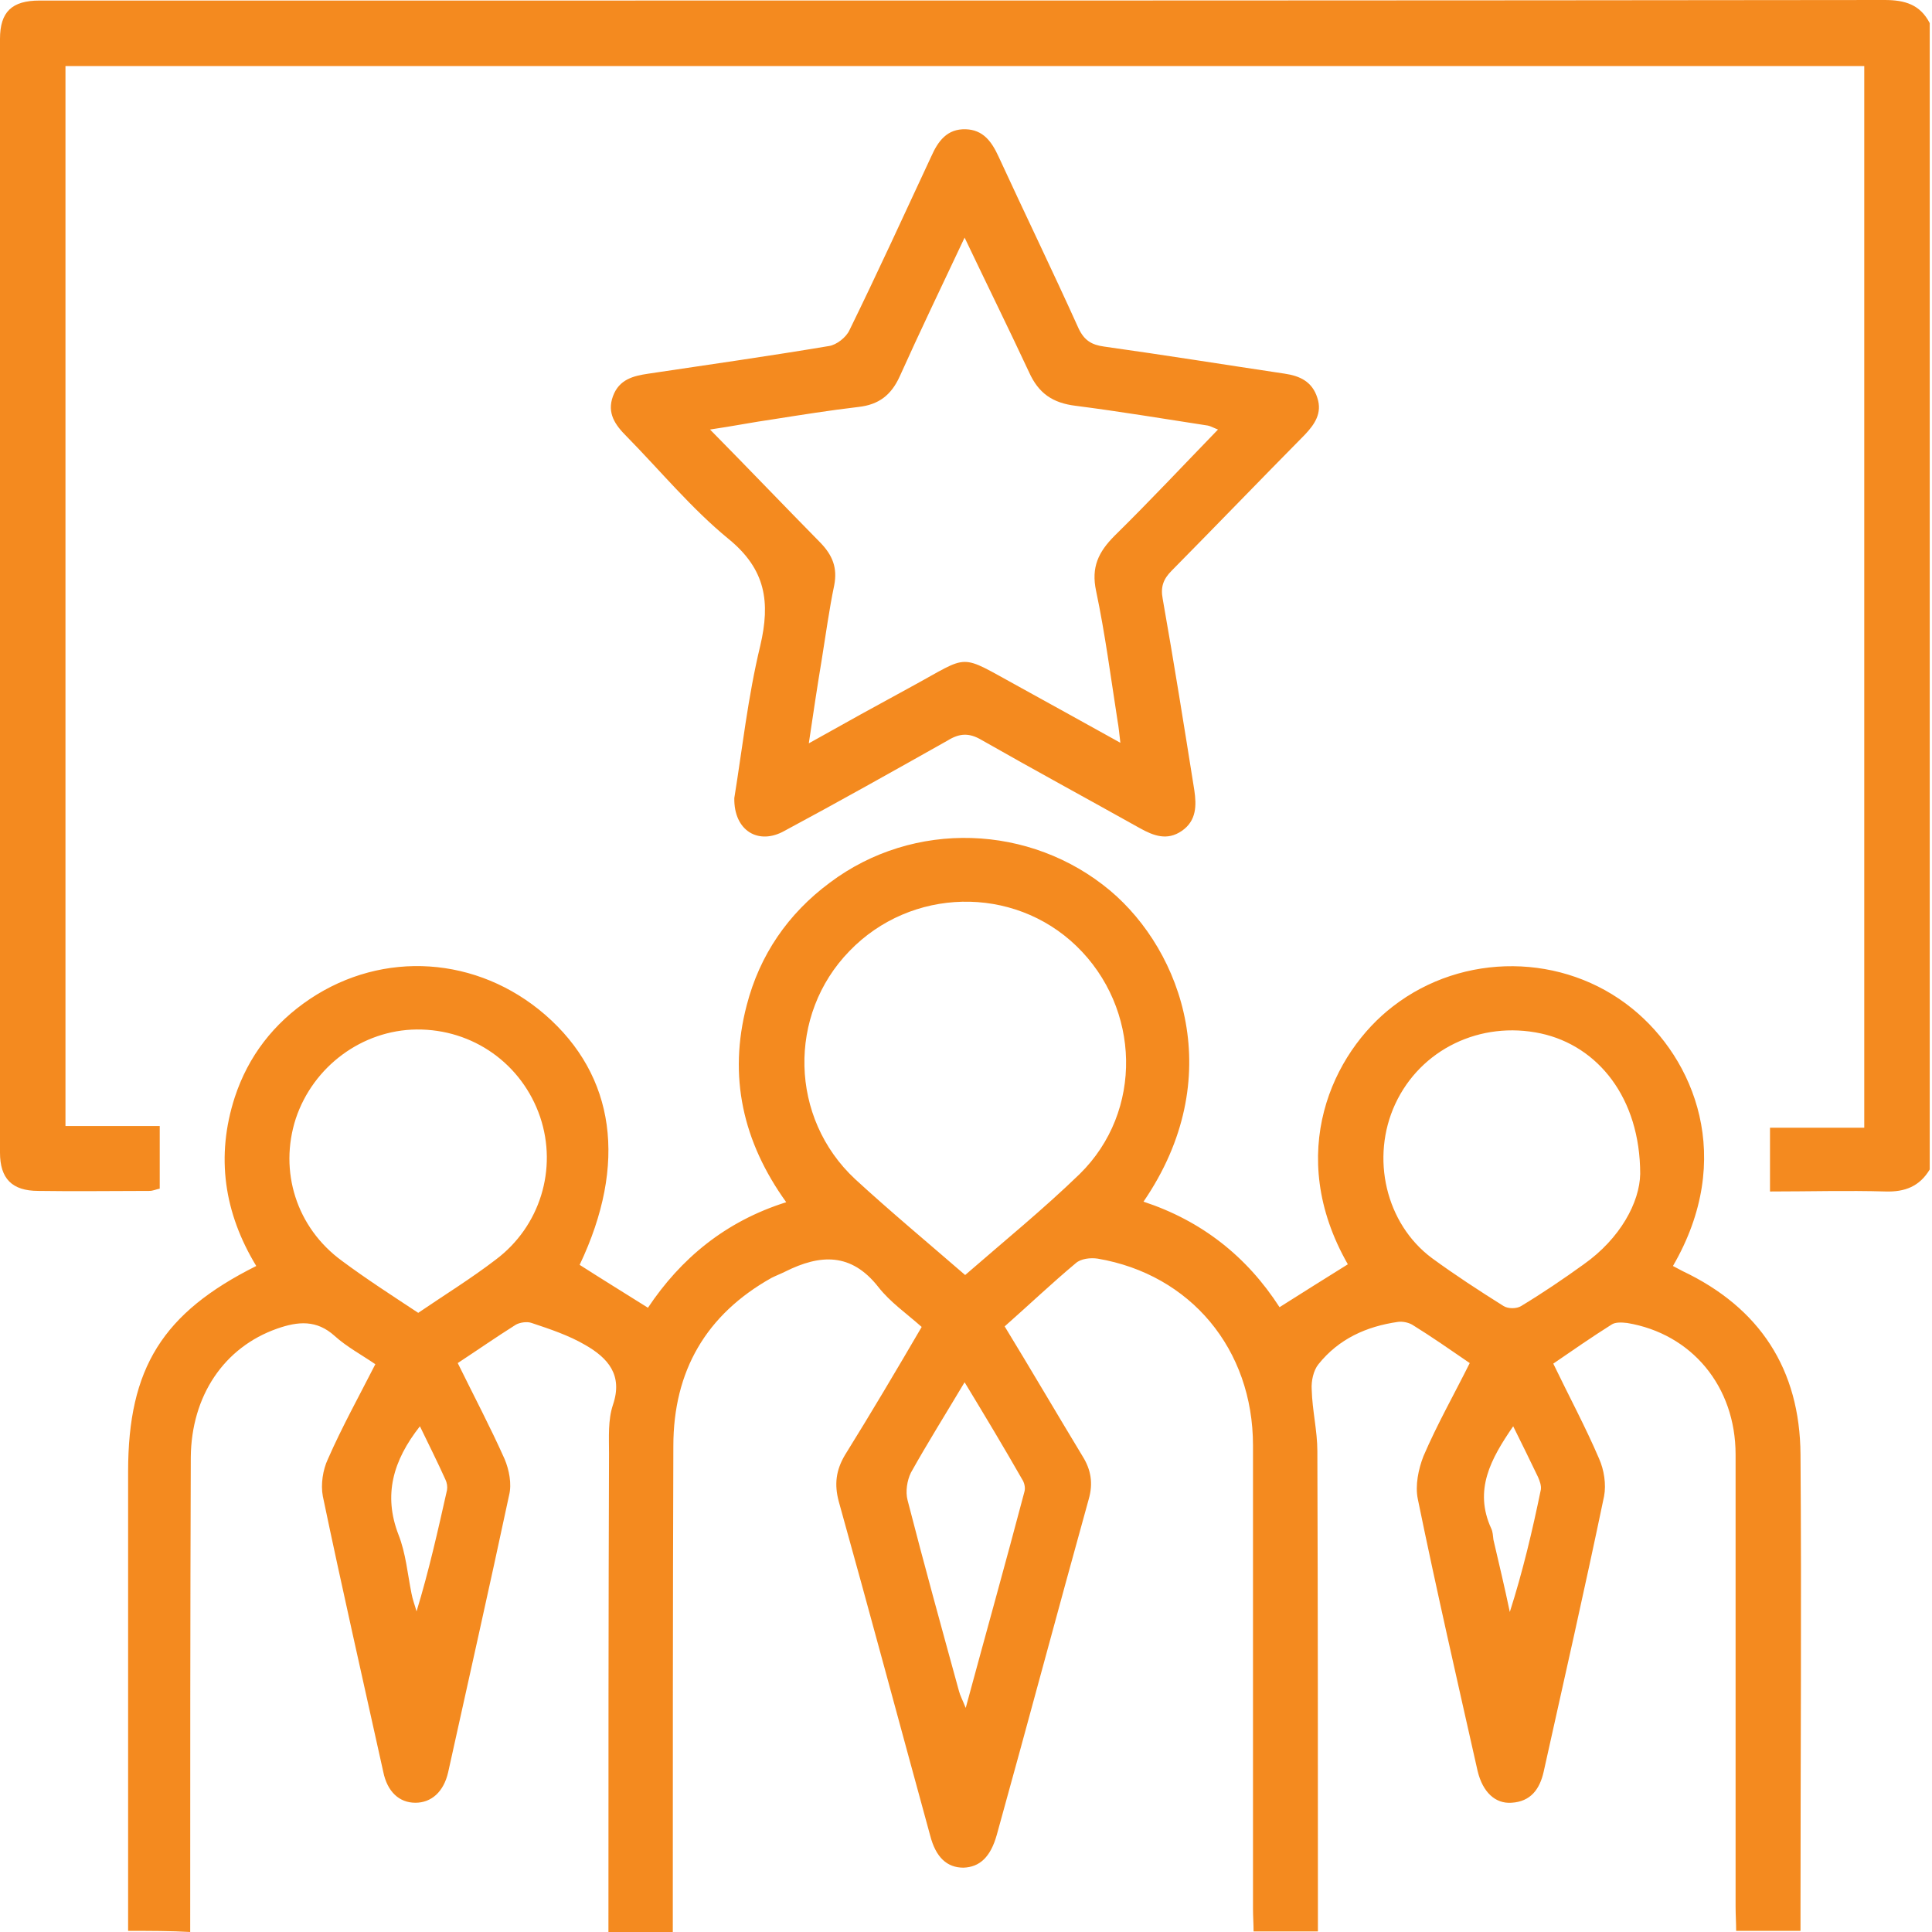 <svg width="80" height="80" viewBox="0 0 80 80" fill="none" xmlns="http://www.w3.org/2000/svg">
<path d="M5.305 79.953C5.305 73.62 5.305 67.263 5.305 60.929C5.305 56.652 6.731 54.362 10.611 52.422C9.278 50.225 8.928 47.888 9.722 45.434C10.283 43.728 11.335 42.372 12.831 41.367C15.869 39.334 19.772 39.591 22.577 42.022C25.475 44.546 25.989 48.192 24.002 52.375C24.914 52.959 25.825 53.52 26.83 54.151C28.186 52.118 30.032 50.575 32.556 49.781C30.757 47.28 30.149 44.569 30.92 41.624C31.458 39.544 32.626 37.838 34.356 36.553C37.838 33.935 42.676 34.122 45.971 36.88C48.963 39.404 50.856 44.639 47.35 49.758C49.758 50.552 51.627 52.025 52.983 54.128C53.941 53.52 54.876 52.936 55.811 52.352C53.193 47.771 55.18 43.587 57.68 41.671C60.578 39.427 64.739 39.451 67.59 41.765C70.161 43.845 71.867 47.958 69.273 52.422C69.413 52.492 69.53 52.562 69.67 52.632C72.872 54.151 74.531 56.699 74.555 60.228C74.601 66.468 74.555 72.708 74.555 78.948C74.555 79.275 74.555 79.626 74.555 79.953C73.666 79.953 72.778 79.953 71.89 79.953C71.89 79.626 71.867 79.275 71.867 78.948C71.867 72.708 71.867 66.468 71.867 60.228C71.867 57.4 70.044 55.226 67.379 54.782C67.169 54.759 66.889 54.736 66.725 54.852C65.907 55.367 65.136 55.904 64.318 56.465C64.972 57.821 65.65 59.083 66.211 60.392C66.421 60.859 66.515 61.467 66.421 61.957C65.627 65.767 64.762 69.576 63.92 73.363C63.757 74.087 63.383 74.601 62.588 74.648C61.911 74.695 61.396 74.204 61.186 73.339C60.345 69.6 59.48 65.837 58.709 62.074C58.592 61.513 58.732 60.836 58.942 60.298C59.503 58.989 60.205 57.751 60.859 56.442C60.041 55.881 59.27 55.343 58.475 54.852C58.311 54.759 58.078 54.712 57.891 54.736C56.582 54.923 55.437 55.437 54.595 56.489C54.385 56.746 54.291 57.19 54.315 57.54C54.338 58.405 54.549 59.246 54.549 60.088C54.572 66.725 54.572 73.363 54.572 79.977C53.684 79.977 52.796 79.977 51.908 79.977C51.908 79.673 51.884 79.346 51.884 79.042C51.884 72.638 51.884 66.234 51.884 59.854C51.884 55.858 49.29 52.772 45.457 52.118C45.153 52.071 44.756 52.118 44.546 52.305C43.541 53.146 42.606 54.035 41.601 54.923C42.699 56.722 43.751 58.522 44.826 60.298C45.177 60.859 45.27 61.42 45.083 62.074C43.798 66.702 42.559 71.353 41.274 75.98C41.017 76.892 40.573 77.312 39.895 77.336C39.217 77.336 38.75 76.915 38.516 76.004C37.254 71.399 36.015 66.772 34.73 62.168C34.543 61.467 34.613 60.882 34.987 60.251C36.062 58.522 37.114 56.746 38.165 54.946C37.534 54.385 36.857 53.918 36.366 53.287C35.244 51.861 33.959 51.931 32.51 52.656C32.322 52.749 32.136 52.819 31.949 52.913C29.238 54.432 27.882 56.769 27.882 59.877C27.859 66.585 27.859 73.292 27.859 80C26.971 80 26.082 80 25.194 80C25.194 73.386 25.194 66.795 25.218 60.181C25.218 59.503 25.171 58.802 25.381 58.171C25.802 56.932 25.171 56.231 24.236 55.694C23.558 55.297 22.787 55.039 22.016 54.782C21.829 54.712 21.525 54.759 21.361 54.852C20.543 55.367 19.772 55.904 18.954 56.442C19.632 57.821 20.31 59.106 20.894 60.415C21.081 60.859 21.198 61.443 21.081 61.911C20.263 65.743 19.398 69.576 18.557 73.386C18.37 74.204 17.856 74.648 17.201 74.648C16.523 74.648 16.033 74.181 15.869 73.363C15.028 69.553 14.163 65.767 13.368 61.957C13.275 61.467 13.368 60.859 13.579 60.415C14.163 59.083 14.864 57.821 15.542 56.489C14.958 56.091 14.35 55.764 13.859 55.32C13.111 54.642 12.34 54.712 11.475 55.016C9.278 55.787 7.923 57.797 7.9 60.345C7.876 66.889 7.876 73.456 7.876 80C7.082 79.953 6.193 79.953 5.305 79.953ZM39.965 52.796C41.578 51.394 43.214 50.061 44.709 48.612C47.35 46.018 47.233 41.741 44.569 39.17C41.952 36.646 37.721 36.74 35.174 39.381C32.603 42.022 32.697 46.299 35.407 48.823C36.856 50.155 38.399 51.44 39.965 52.796ZM17.318 54.362C18.417 53.614 19.515 52.936 20.52 52.165C22.366 50.786 23.091 48.402 22.366 46.252C21.619 44.055 19.585 42.606 17.248 42.629C15.004 42.653 12.971 44.148 12.247 46.322C11.545 48.495 12.27 50.833 14.163 52.212C15.168 52.959 16.22 53.637 17.318 54.362ZM67.917 48.612C67.917 45.457 66.164 43.307 63.804 42.793C61.303 42.255 58.826 43.447 57.774 45.714C56.745 47.935 57.377 50.669 59.293 52.095C60.251 52.796 61.256 53.45 62.261 54.081C62.448 54.198 62.799 54.198 62.986 54.081C63.874 53.544 64.739 52.959 65.58 52.352C67.099 51.277 67.894 49.781 67.917 48.612ZM39.942 57.236C39.147 58.569 38.399 59.761 37.721 60.976C37.558 61.303 37.488 61.77 37.581 62.121C38.259 64.762 38.983 67.379 39.708 70.02C39.755 70.207 39.848 70.371 39.988 70.722C40.83 67.613 41.648 64.692 42.419 61.77C42.466 61.607 42.419 61.397 42.325 61.256C41.578 59.947 40.806 58.662 39.942 57.236ZM62.658 59.059C61.724 60.415 61.023 61.7 61.747 63.289C61.817 63.43 61.817 63.593 61.84 63.757C62.074 64.762 62.308 65.743 62.518 66.749C63.056 65.066 63.453 63.383 63.804 61.677C63.827 61.513 63.757 61.326 63.687 61.163C63.36 60.485 63.032 59.807 62.658 59.059ZM17.388 59.059C16.266 60.485 15.869 61.911 16.5 63.547C16.804 64.318 16.874 65.159 17.038 65.977C17.084 66.234 17.178 66.468 17.248 66.725C17.762 65.042 18.136 63.36 18.51 61.7C18.533 61.56 18.51 61.397 18.44 61.256C18.113 60.532 17.762 59.831 17.388 59.059Z" fill="#F48A1F"/>
<path d="M79.906 48.425C79.486 49.127 78.878 49.36 78.084 49.337C76.494 49.29 74.928 49.337 73.292 49.337C73.292 48.449 73.292 47.631 73.292 46.696C74.578 46.696 75.863 46.696 77.195 46.696C77.195 31.995 77.195 17.388 77.195 2.734C52.375 2.734 27.578 2.734 2.711 2.734C2.711 17.341 2.711 31.925 2.711 46.626C3.997 46.626 5.282 46.626 6.614 46.626C6.614 47.537 6.614 48.355 6.614 49.22C6.474 49.243 6.334 49.313 6.193 49.313C4.651 49.313 3.132 49.337 1.589 49.313C0.491 49.313 0 48.799 0 47.724C0 32.346 0 16.991 0 1.613C0 0.491 0.491 0.023 1.636 0.023C7.853 0.023 14.069 0.023 20.286 0.023C39.544 0.023 58.779 0.023 78.037 0C78.878 0 79.509 0.187 79.906 0.958C79.906 16.781 79.906 32.603 79.906 48.425Z" fill="#F48A1F"/>
<path d="M30.406 33.047C30.733 31.037 30.967 28.864 31.481 26.737C31.902 24.937 31.715 23.582 30.172 22.32C28.63 21.058 27.344 19.492 25.942 18.066C25.475 17.599 25.124 17.108 25.381 16.407C25.638 15.706 26.223 15.565 26.854 15.472C29.354 15.098 31.832 14.747 34.333 14.327C34.636 14.28 35.034 13.976 35.174 13.672C36.342 11.288 37.441 8.881 38.563 6.474C38.843 5.843 39.217 5.329 39.988 5.352C40.713 5.375 41.063 5.866 41.344 6.474C42.442 8.858 43.587 11.218 44.663 13.602C44.896 14.093 45.2 14.28 45.714 14.35C48.215 14.7 50.692 15.098 53.193 15.472C53.824 15.565 54.338 15.799 54.549 16.477C54.759 17.108 54.432 17.575 54.035 17.996C52.188 19.866 50.365 21.759 48.519 23.628C48.168 23.979 48.051 24.306 48.145 24.797C48.612 27.438 49.033 30.079 49.454 32.72C49.547 33.351 49.547 33.982 48.94 34.403C48.332 34.823 47.771 34.613 47.187 34.286C45.013 33.07 42.816 31.878 40.643 30.64C40.129 30.336 39.731 30.359 39.24 30.663C36.997 31.925 34.753 33.187 32.486 34.403C31.411 35.01 30.383 34.403 30.406 33.047ZM39.942 9.839C38.983 11.873 38.095 13.719 37.254 15.589C36.903 16.36 36.389 16.757 35.548 16.851C34.356 16.991 33.187 17.178 31.995 17.365C31.177 17.482 30.359 17.645 29.401 17.786C31.014 19.422 32.486 20.964 33.982 22.483C34.473 22.997 34.683 23.512 34.543 24.236C34.333 25.241 34.192 26.293 34.029 27.298C33.842 28.419 33.678 29.518 33.491 30.78C34.987 29.939 36.342 29.191 37.721 28.443C40.222 27.087 39.638 27.041 42.209 28.443C43.564 29.191 44.92 29.939 46.392 30.757C46.345 30.359 46.322 30.102 46.275 29.845C45.995 28.046 45.761 26.246 45.387 24.47C45.177 23.488 45.481 22.857 46.158 22.179C47.607 20.754 48.986 19.281 50.435 17.786C50.248 17.715 50.132 17.645 50.015 17.622C48.192 17.341 46.369 17.038 44.546 16.804C43.587 16.687 43.003 16.29 42.606 15.402C41.788 13.649 40.9 11.849 39.942 9.839Z" fill="#F48A1F"/>
</svg>
